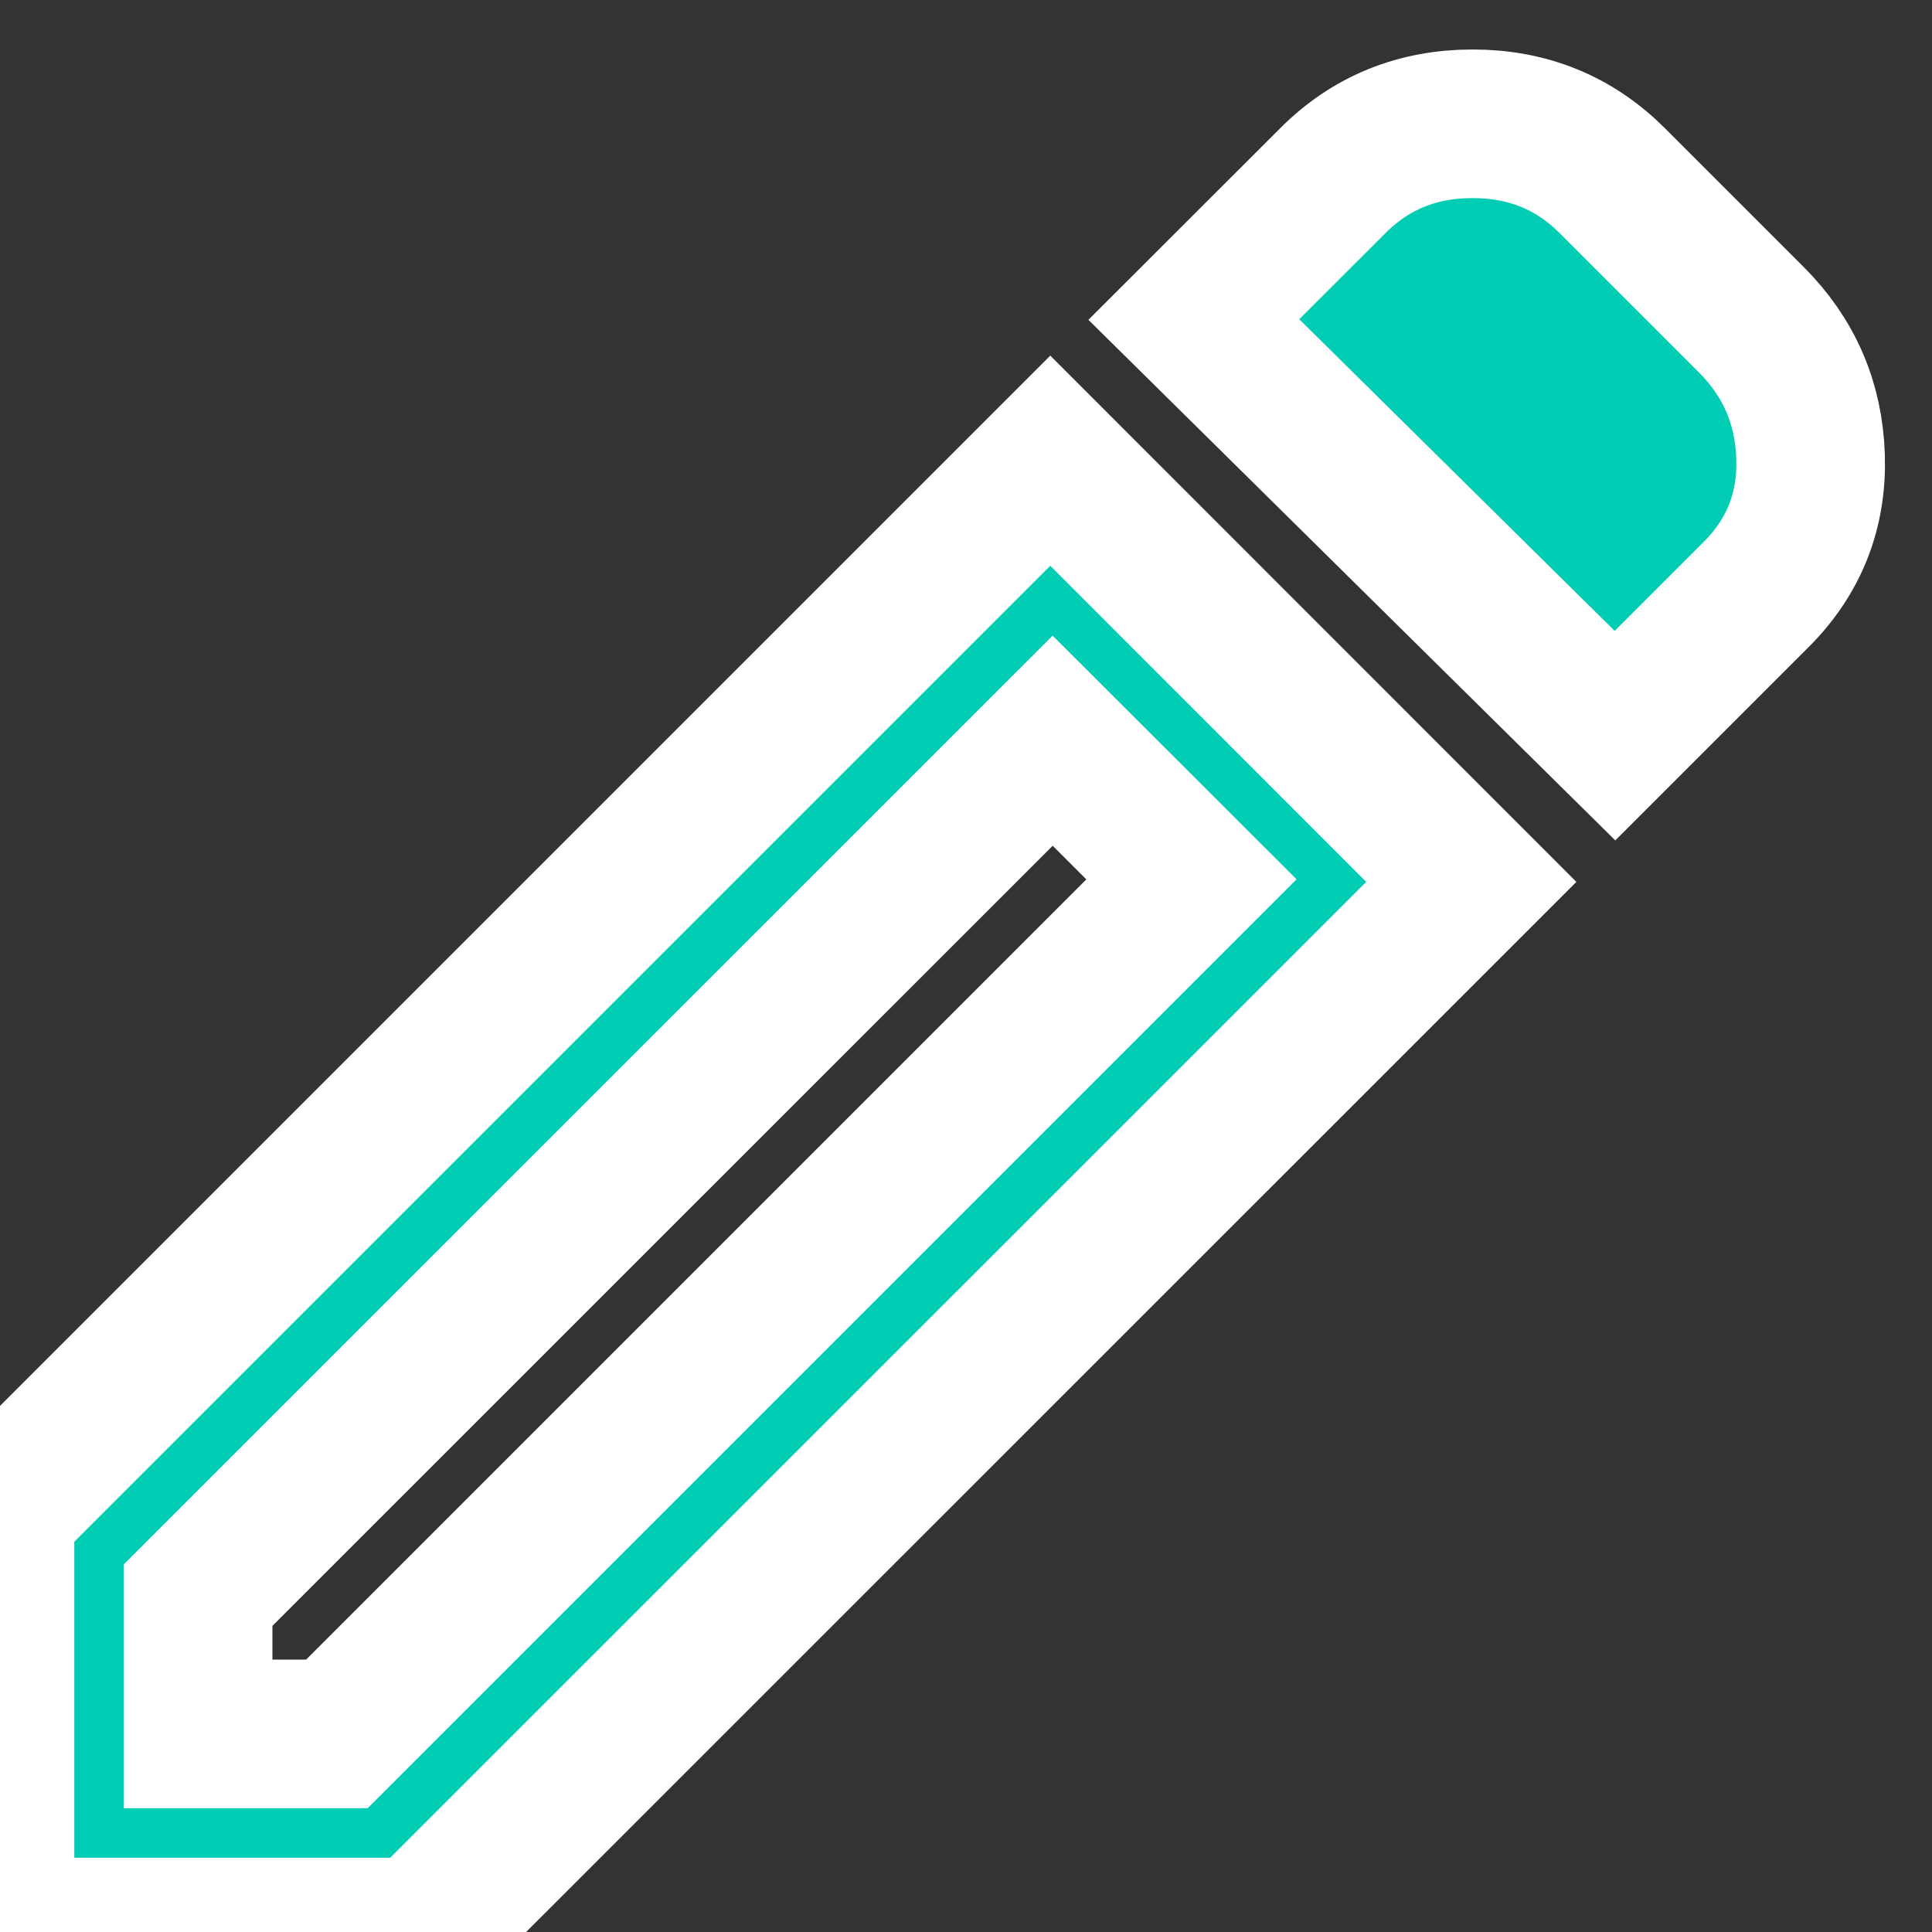 <svg width="13" height="13" viewBox="0 0 13 13" fill="none" stroke="white" xmlns="http://www.w3.org/2000/svg">
  <rect x="0" y="0" width="13" height="13" fill="#333333" stroke="none"/>
  <path d="M1.333 11.667H2.267L8.017 5.917L7.083 4.984L1.333 10.733V11.667ZM10.867 4.95L8.033 2.15L8.967 1.217C9.222 0.961 9.536 0.833 9.909 0.833C10.281 0.833 10.594 0.961 10.85 1.217L11.783 2.15C12.039 2.406 12.172 2.714 12.183 3.075C12.194 3.436 12.072 3.745 11.817 4L10.867 4.95ZM9.9 5.934L2.833 13H0V10.167L7.067 3.1L9.9 5.934ZM7.55 5.45L7.083 4.984L8.017 5.917L7.55 5.45Z" fill="#00CDB4"/>
</svg>
